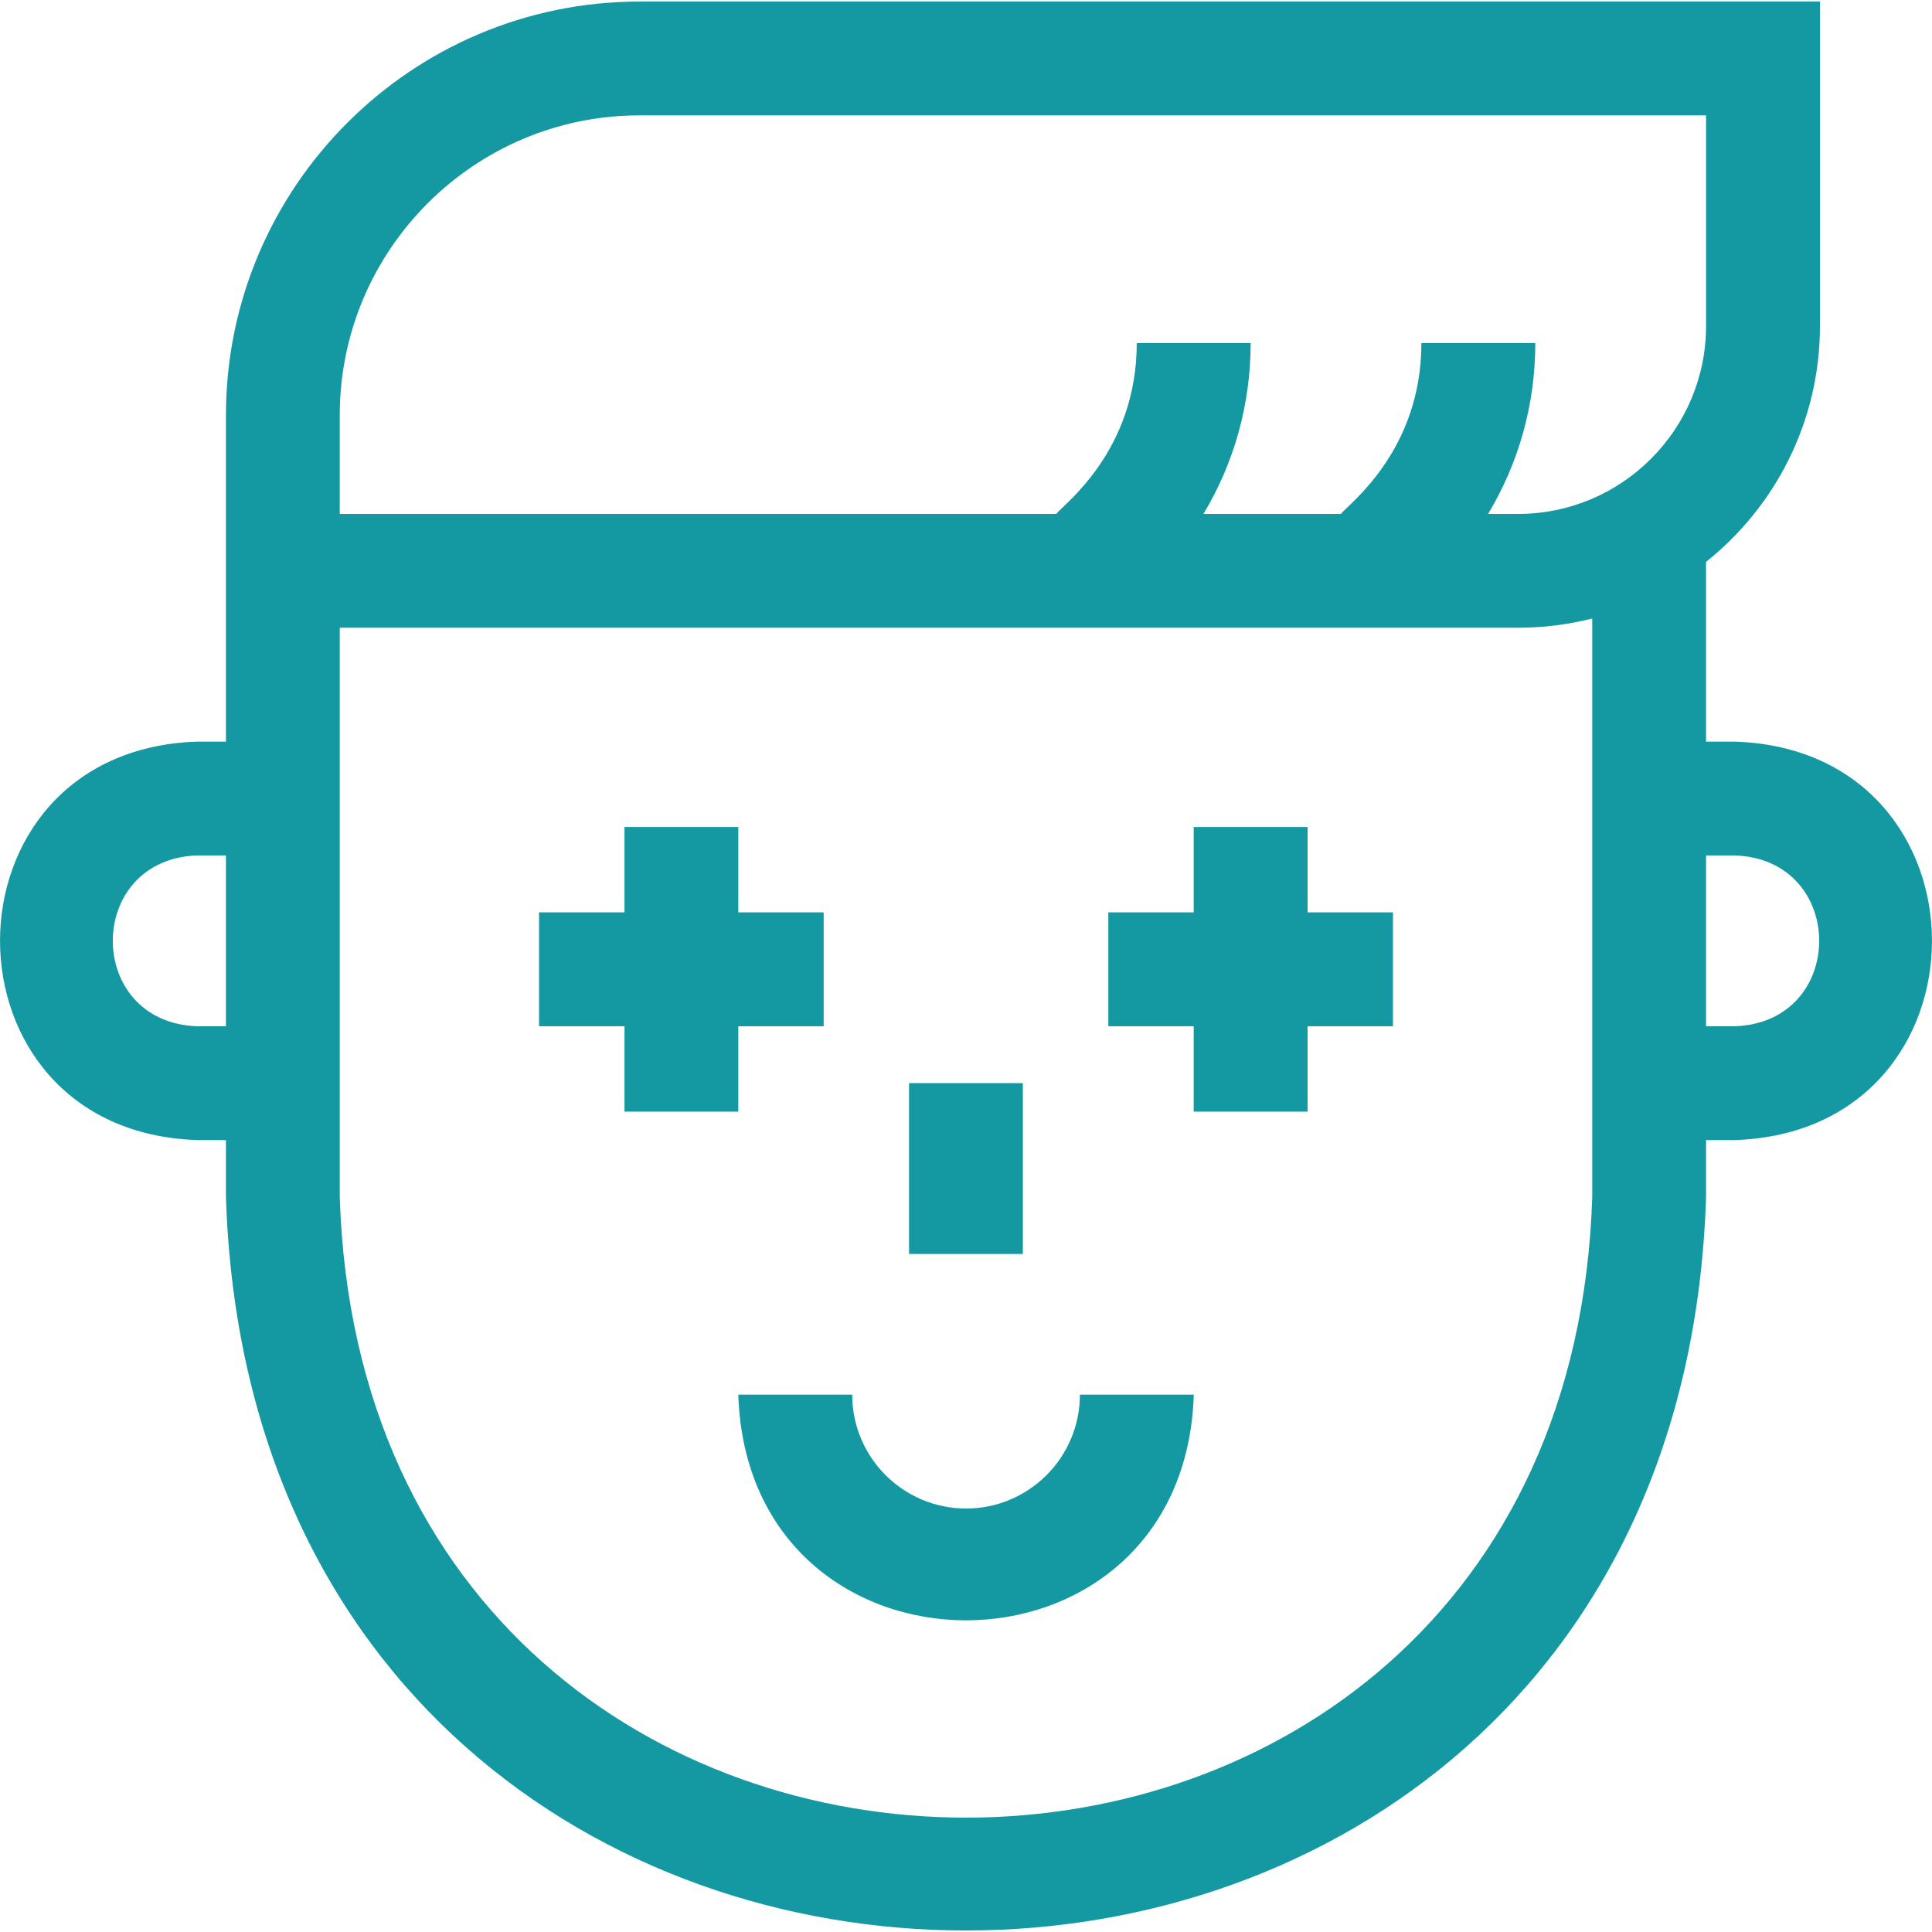 <svg width="21" height="21" viewBox="0 0 21 21" fill="none" xmlns="http://www.w3.org/2000/svg">
<g clip-path="url(#clip0_923_11326)">
<path d="M18.854 8.061H18.544V6.107C19.298 5.506 19.782 4.58 19.782 3.544V0.017H6.952C4.474 0.017 2.458 2.032 2.456 4.51V8.061H2.146C-0.716 8.152 -0.714 12.302 2.146 12.392H2.456V13.011C2.795 23.645 18.208 23.637 18.544 13.011V12.392H18.854C21.716 12.301 21.714 8.151 18.854 8.061ZM3.693 4.513C3.693 2.716 5.155 1.254 6.952 1.254H18.544V3.544C18.544 4.67 17.628 5.586 16.502 5.586H16.175C16.509 5.031 16.688 4.394 16.688 3.729L15.45 3.729C15.45 4.912 14.644 5.49 14.575 5.586H13.081C13.415 5.031 13.594 4.394 13.594 3.729L12.356 3.729C12.356 4.912 11.55 5.49 11.481 5.586H3.693V4.513ZM2.146 11.155C0.919 11.116 0.92 9.337 2.146 9.298H2.456V11.155H2.146ZM17.307 13.011C17.019 22.009 3.978 22.002 3.693 13.011C3.693 12.02 3.693 7.606 3.693 6.823H16.502C16.78 6.823 17.049 6.788 17.307 6.723V13.011ZM18.854 11.155H18.544V9.298H18.854C20.081 9.338 20.08 11.116 18.854 11.155Z" fill="#1499A2"/>
<path d="M14.213 8.989H12.975V9.917H12.047V11.155H12.975V12.083H14.213V11.155H15.141V9.917H14.213V8.989Z" fill="#1499A2"/>
<path d="M8.025 12.083V11.155H8.953V9.917H8.025V8.989H6.788V9.917H5.859V11.155H6.788V12.083H8.025Z" fill="#1499A2"/>
<path d="M10.501 16.397C9.818 16.397 9.263 15.842 9.263 15.159H8.025C8.13 18.431 12.872 18.429 12.976 15.159H11.738C11.738 15.842 11.183 16.397 10.501 16.397Z" fill="#1499A2"/>
<path d="M9.881 11.773H11.118V13.63H9.881V11.773Z" fill="#1499A2"/>
</g>
<defs>
<clipPath id="clip0_923_11326">
<rect width="21" height="21" fill="white"/>
</clipPath>
</defs>
</svg>
